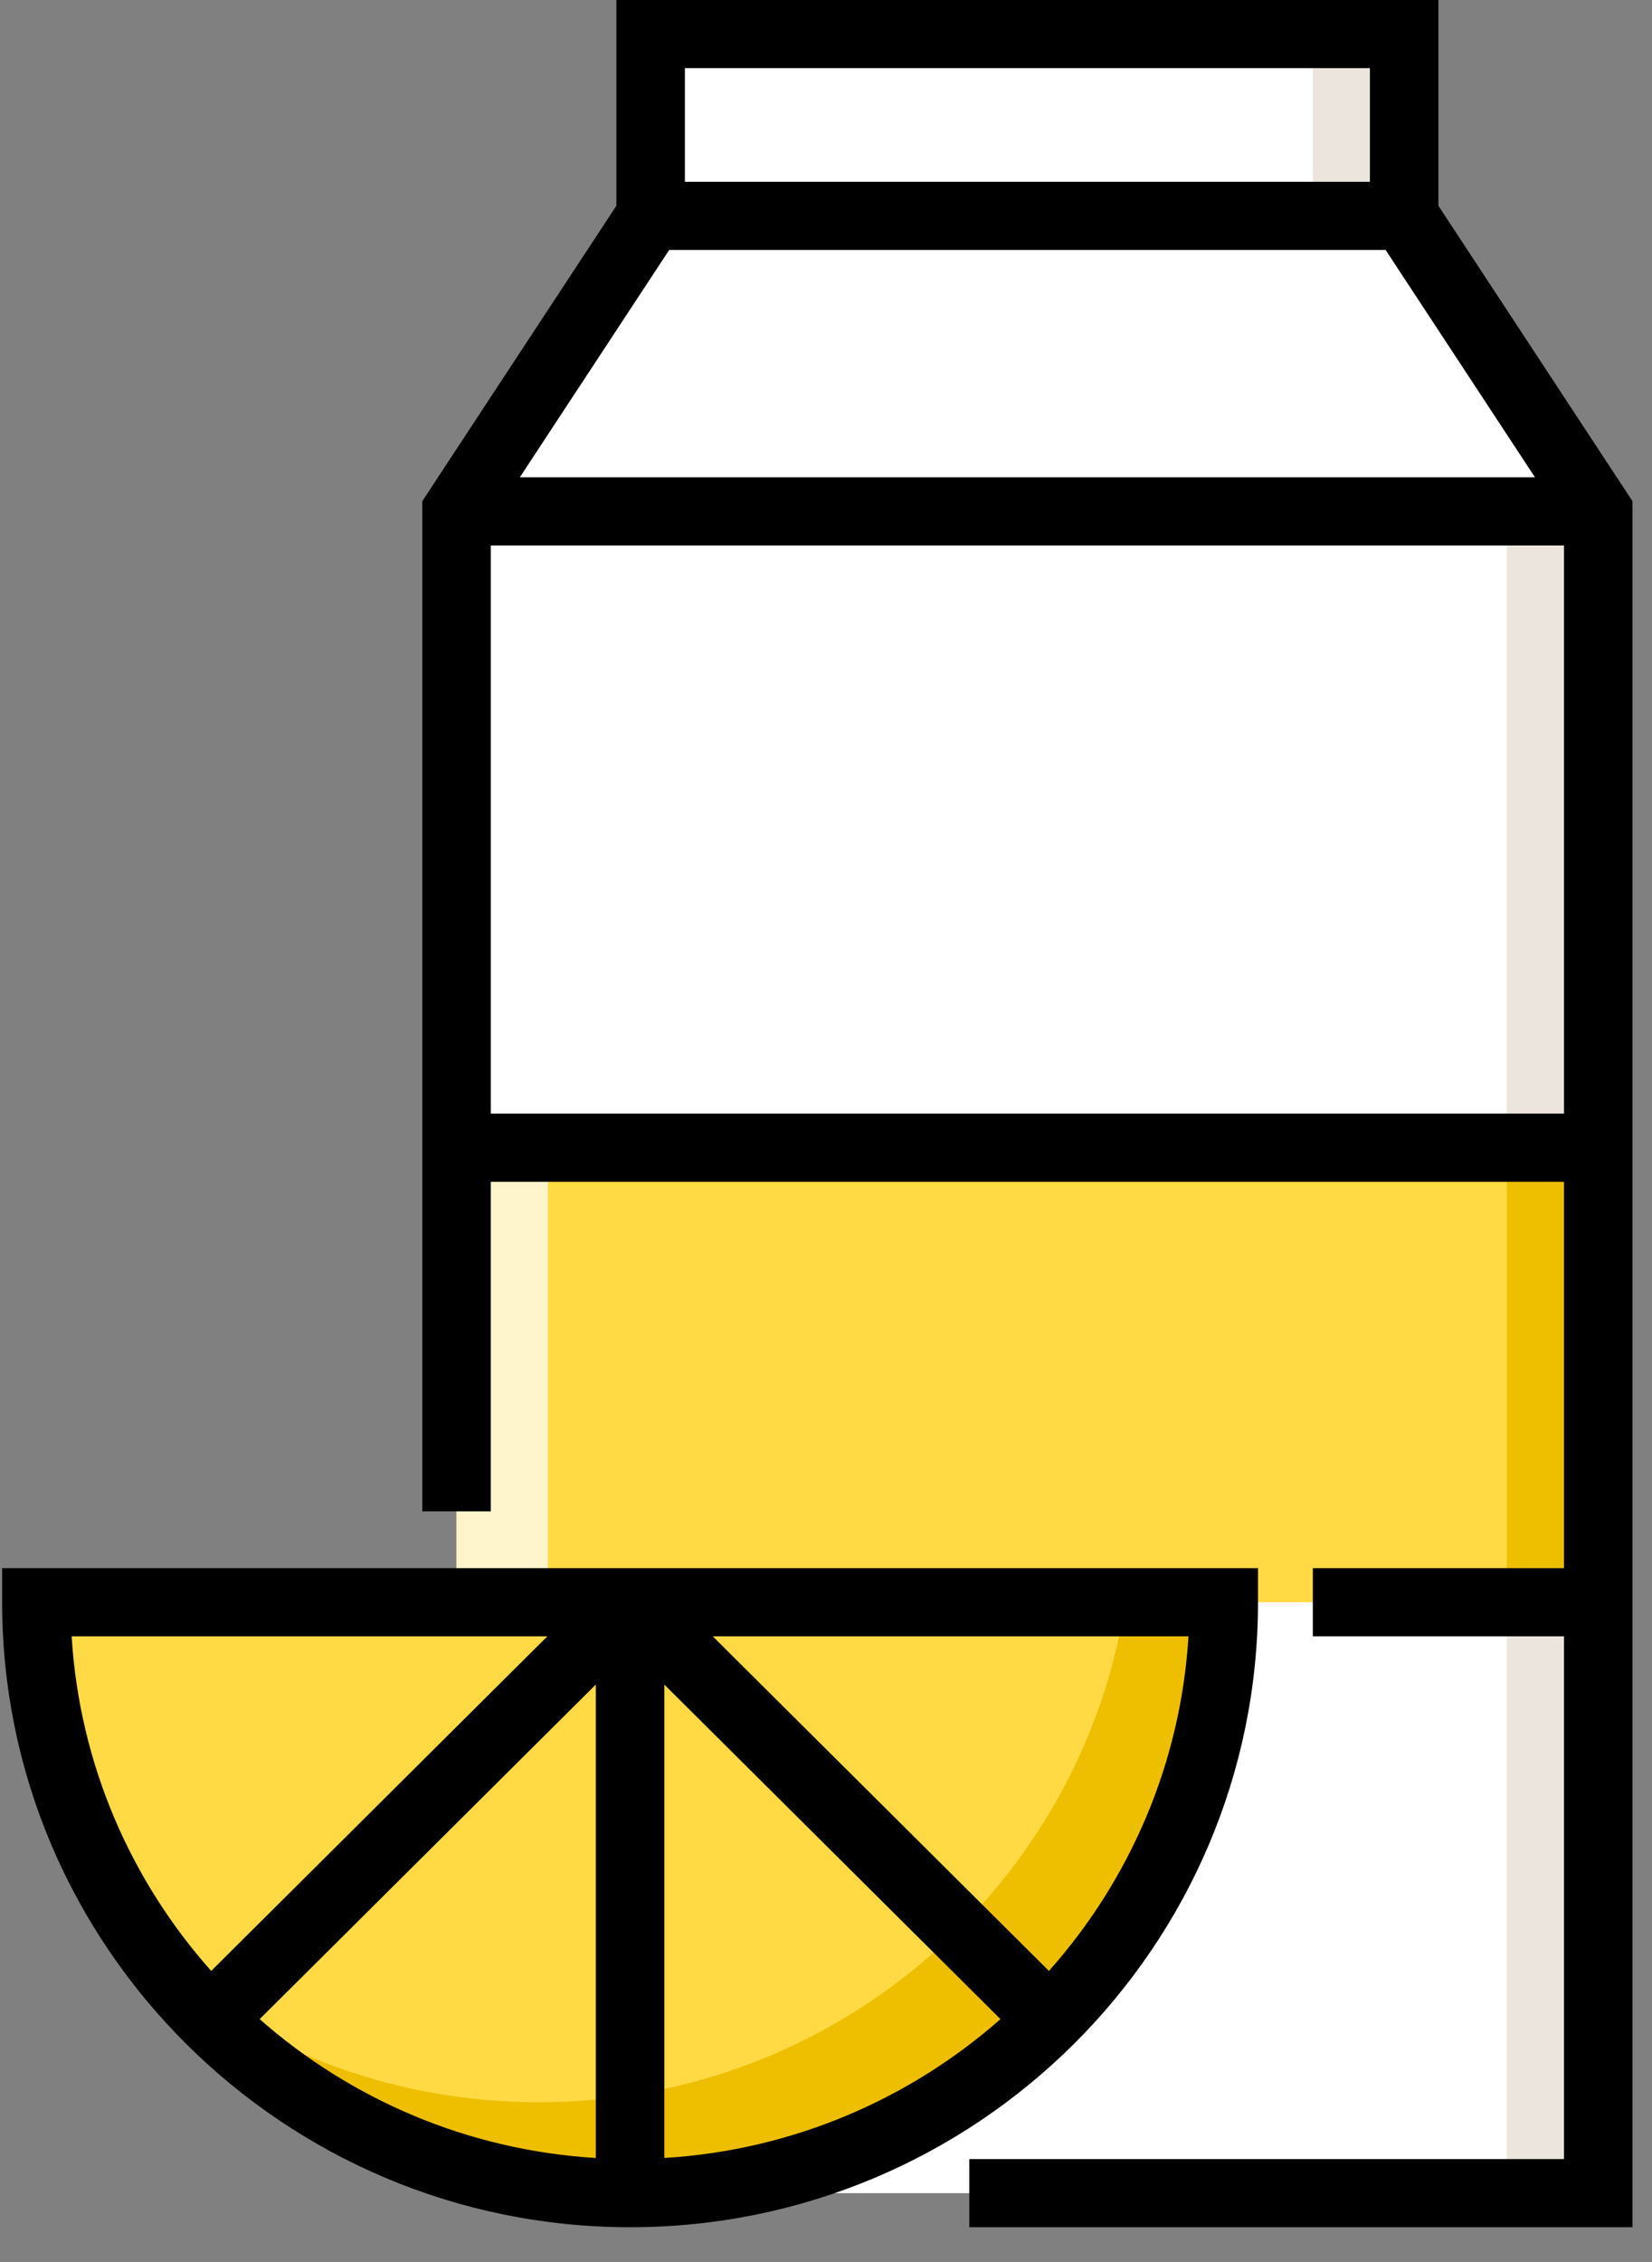 <?xml version="1.0" encoding="UTF-8"?>
<svg width="38px" height="52px" viewBox="0 0 38 52" version="1.1" xmlns="http://www.w3.org/2000/svg" xmlns:xlink="http://www.w3.org/1999/xlink">
    <rect x="0" y="0" width="38" height="52" fill="#808080" stroke="none"/>
    <!-- Generator: Sketch 62 (91390) - https://sketch.com -->
    <title>juice-4</title>
    <desc>Created with Sketch.</desc>
    <g id="Page-1" stroke="none" stroke-width="1" fill="none" fill-rule="evenodd">
        <g id="16.3-MAIN-UI---ALL-ITEM-(-ADD)-Copy-2" transform="translate(-906, -1484)">
            <g id="CREATE-ITEM" transform="translate(327, 413)">
                <g id="NOTIFICATION-BAR" transform="translate(66, 545)">
                    <g id="SET-3" transform="translate(23, 485)">
                        <g id="juice-4" transform="translate(490, 41)">
                            <g>
                                <polyline id="Shape" fill="#FFFFFF" fill-rule="nonzero" points="32.299 4.963 36.763 11.755 36.763 50.416 10.501 50.416 10.501 11.755 14.966 4.963"></polyline>
                                <polygon id="Shape" fill="#FFFFFF" fill-rule="nonzero" points="36.763 11.755 10.501 11.755 14.966 4.963 32.299 4.963"></polygon>
                                <polygon id="Rectangle-path" fill="#EBE5DD" fill-rule="nonzero" points="34.662 11.755 36.763 11.755 36.763 50.416 34.662 50.416"></polygon>
                                <polygon id="Rectangle-path" fill="#FFDA44" fill-rule="nonzero" points="10.501 26.384 36.763 26.384 36.763 36.833 10.501 36.833"></polygon>
                                <polygon id="Rectangle-path" fill="#EEBF00" fill-rule="nonzero" points="34.662 26.384 36.763 26.384 36.763 36.833 34.662 36.833"></polygon>
                                <polygon id="Rectangle-path" fill="#FFF5CC" fill-rule="nonzero" points="10.501 26.384 12.602 26.384 12.602 36.833 10.501 36.833"></polygon>
                                <rect id="Rectangle-path" fill="#FFFFFF" fill-rule="nonzero" x="14.966" y="0.784" width="17.333" height="4.18"></rect>
                                <polygon id="Rectangle-path" fill="#EBE5DD" fill-rule="nonzero" points="30.198 0.784 32.299 0.784 32.299 4.963 30.198 4.963"></polygon>
                                <path d="M28.149,36.833 C28.149,44.335 22.035,50.416 14.493,50.416 C6.951,50.416 0.837,44.335 0.837,36.833 L28.149,36.833 Z" id="Shape" fill="#FFDA44" fill-rule="nonzero"></path>
                                <path d="M25.887,36.833 C24.877,43.343 19.22,48.327 12.392,48.327 C9.156,48.327 6.184,47.206 3.844,45.336 C6.347,48.433 10.187,50.416 14.493,50.416 C22.035,50.416 28.149,44.335 28.149,36.833 L25.887,36.833 L25.887,36.833 Z" id="Shape" fill="#EEBF00" fill-rule="nonzero"></path>
                                <path d="M28.937,36.833 L28.937,36.049 L0.049,36.049 L0.049,36.833 C0.049,44.755 6.528,51.2 14.493,51.2 C22.458,51.2 28.937,44.755 28.937,36.833 Z M24.128,45.308 L16.395,37.616 L27.338,37.616 C27.158,40.557 25.976,43.232 24.128,45.308 Z M13.705,49.608 C10.749,49.429 8.06,48.254 5.973,46.416 L13.705,38.725 L13.705,49.608 Z M15.281,38.725 L23.013,46.416 C20.926,48.254 18.237,49.429 15.281,49.608 L15.281,38.725 L15.281,38.725 Z M12.591,37.616 L4.858,45.308 C3.01,43.232 1.828,40.557 1.648,37.616 L12.591,37.616 Z" id="Shape" fill="#000000" fill-rule="nonzero"></path>
                                <path d="M33.087,4.73 L33.087,0 L14.178,0 L14.178,4.73 L9.713,11.522 L9.713,34.743 L11.289,34.743 L11.289,27.167 L35.975,27.167 L35.975,36.049 L30.198,36.049 L30.198,37.616 L35.975,37.616 L35.975,49.633 L22.296,49.633 L22.296,51.2 L37.551,51.2 L37.551,11.522 L33.087,4.73 Z M35.307,10.971 L11.958,10.971 L15.392,5.747 L31.873,5.747 L35.307,10.971 Z M15.754,1.567 L31.511,1.567 L31.511,4.179 L15.754,4.179 L15.754,1.567 Z M11.289,25.6 L11.289,12.539 L35.975,12.539 L35.975,25.6 L11.289,25.6 Z" id="Shape" fill="#000000" fill-rule="nonzero"></path>
                            </g>
                        </g>
                    </g>
                </g>
            </g>
        </g>
    </g>
</svg>